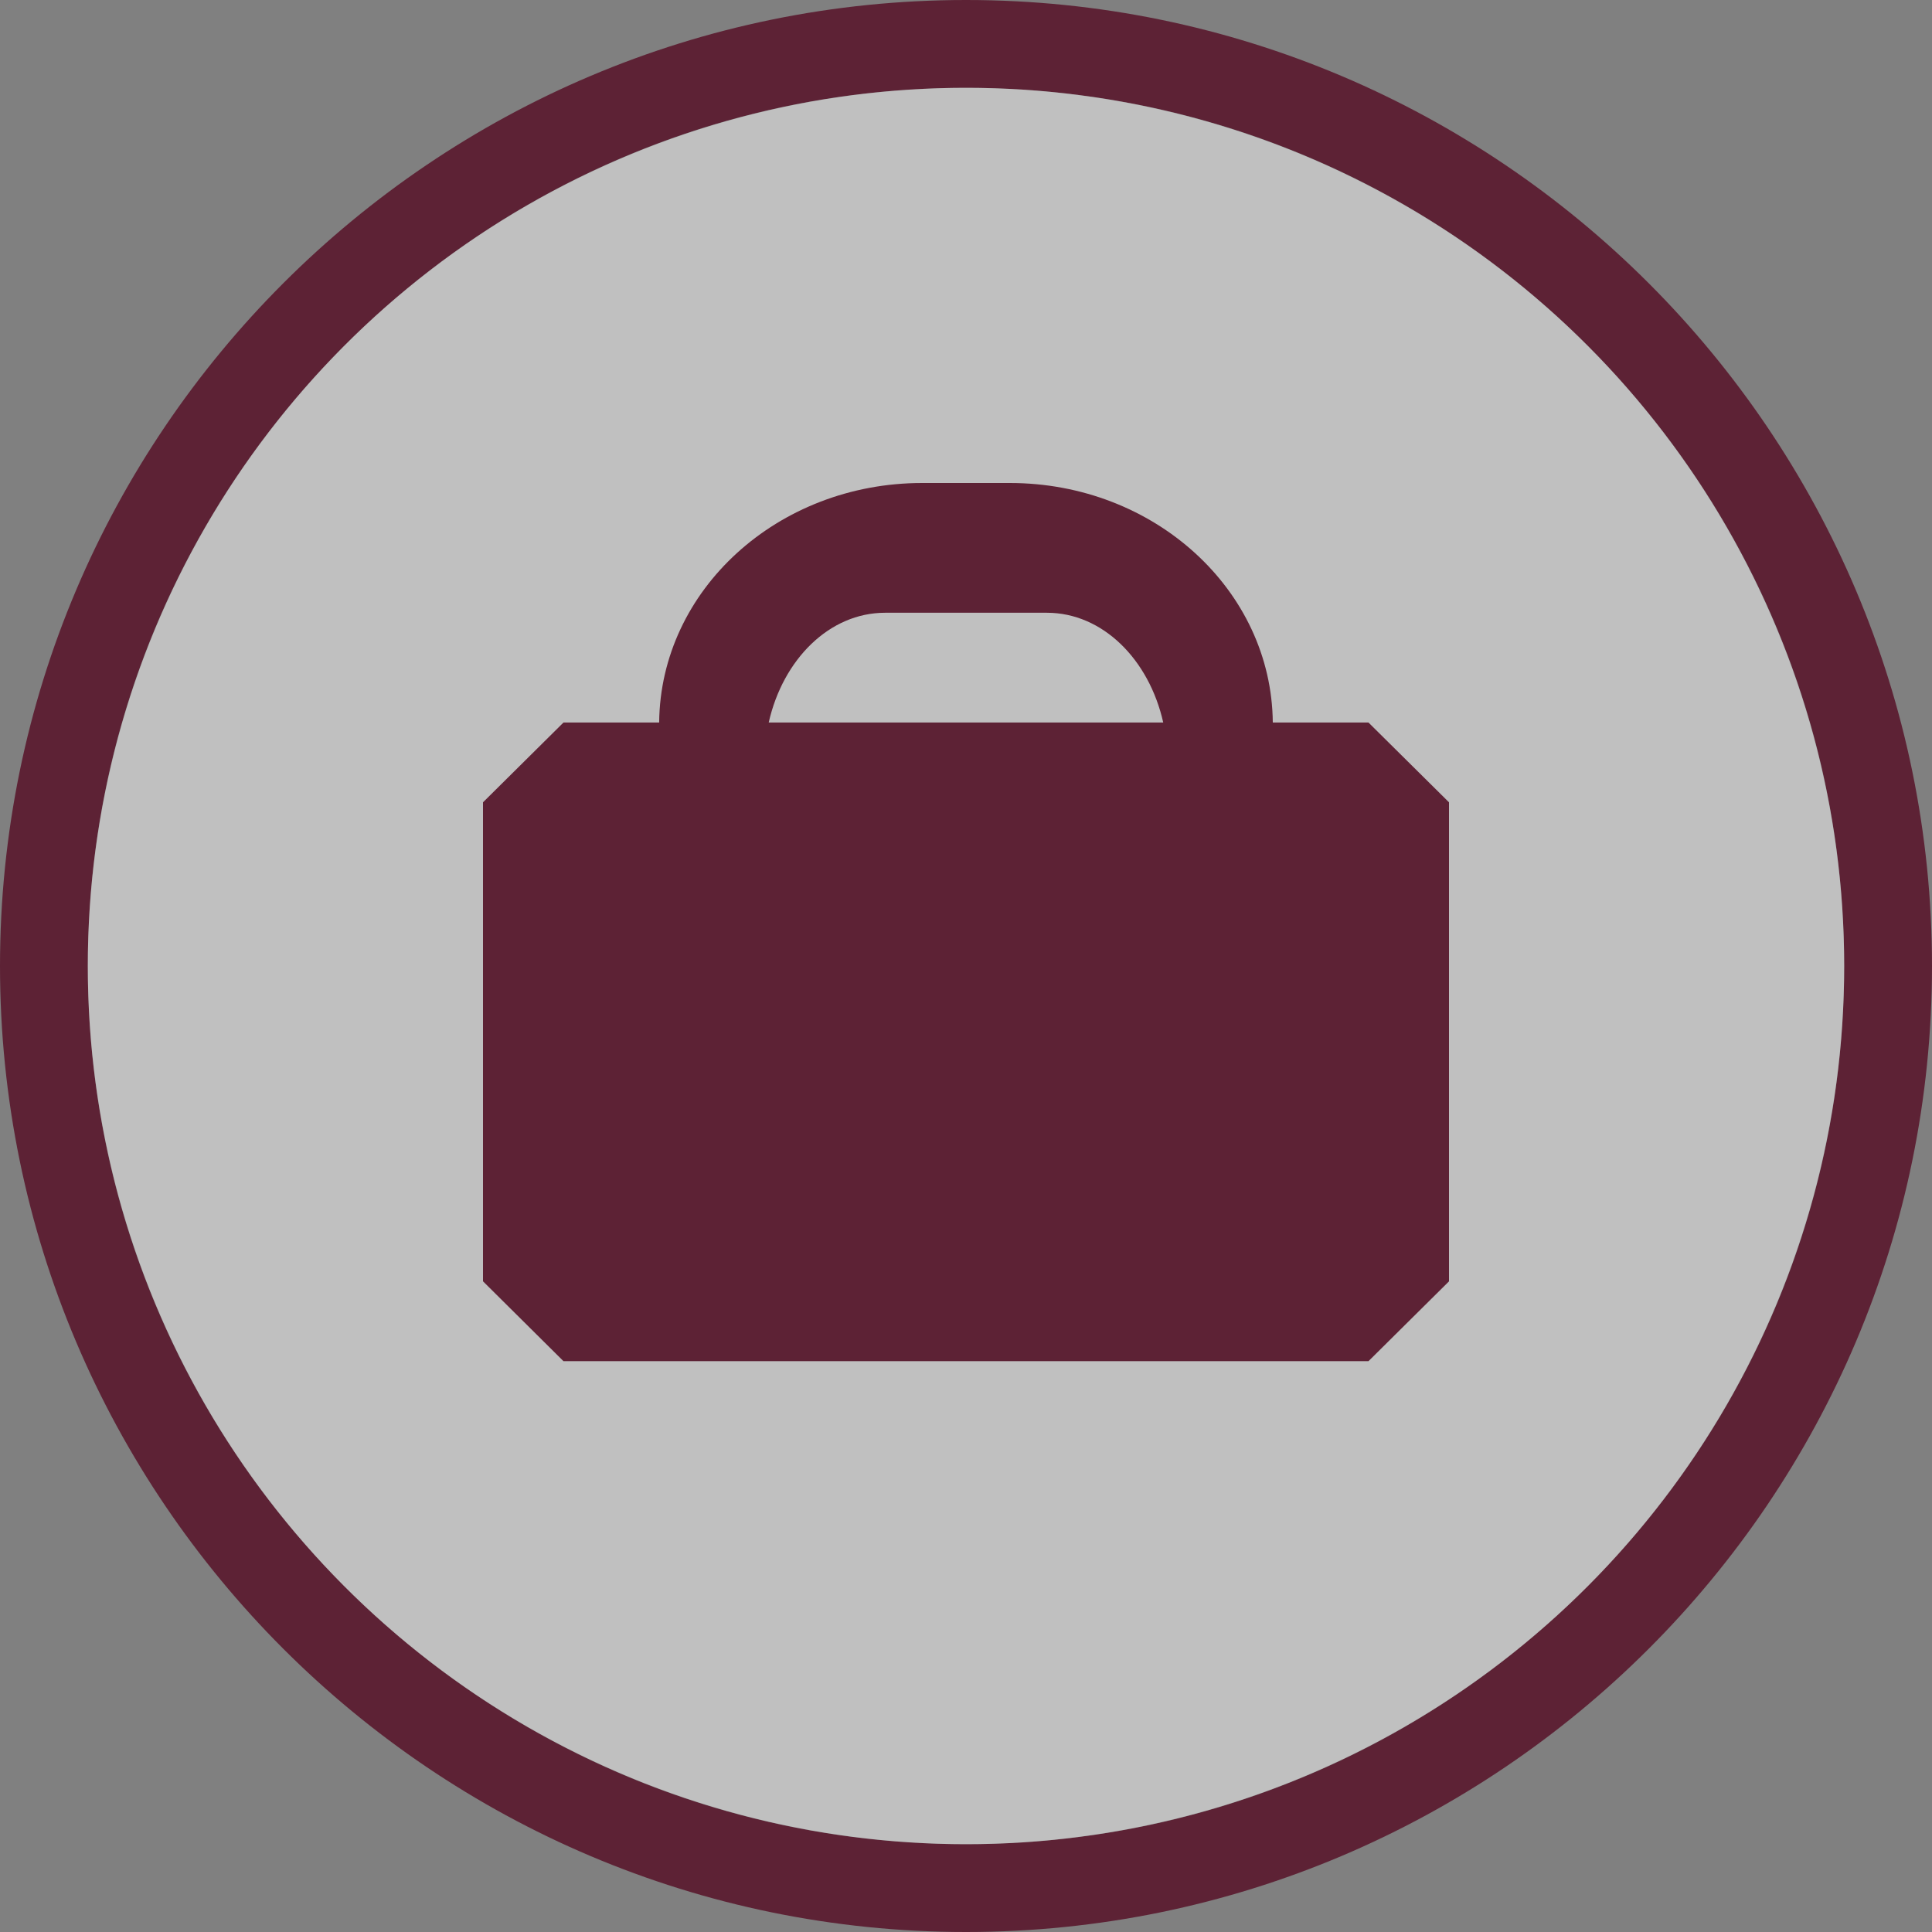 <?xml version="1.0" encoding="utf-8"?>
<!-- Generator: Adobe Illustrator 16.0.3, SVG Export Plug-In . SVG Version: 6.00 Build 0)  -->
<!DOCTYPE svg PUBLIC "-//W3C//DTD SVG 1.1//EN" "http://www.w3.org/Graphics/SVG/1.1/DTD/svg11.dtd">
<svg version="1.1" id="Ebene_1" xmlns="http://www.w3.org/2000/svg" xmlns:xlink="http://www.w3.org/1999/xlink" x="0px" y="0px"
	 width="44px" height="44px" viewBox="0 0 44 44" enable-background="new 0 0 44 44" xml:space="preserve">
<rect x="0" y="0" width="44" height="44" fill="#808080" stroke="none"/>
<g>
	<path fill="#5D2235" d="M22,2c11.046,0,20,8.954,20,20s-8.954,20-20,20S2,33.046,2,22S10.954,2,22,2 M22,0C9.869,0,0,9.869,0,22
		s9.869,22,22,22s22-9.869,22-22S34.131,0,22,0L22,0z"/>
</g>
<circle opacity="0.5" fill="#FFFFFF" cx="22" cy="22" r="20"/>
<path display="none" fill-rule="evenodd" clip-rule="evenodd" fill="#23445D" d="M30.338,31.004h-6.833c0,0,0.291-5.556-2.056-5.556
	c-2.341,0-1.944,5.556-1.944,5.556h-5.833l-0.008-13.9l8.33-6.108l8.33,6.108L30.338,31.004z"/>
<path fill-rule="evenodd" clip-rule="evenodd" fill="#5D2235" d="M31.166,16.455h-2.179C28.96,13.438,26.29,11,22.999,11h-1.998
	c-3.292,0-5.961,2.438-5.989,5.455h-2.179L11,18.272v10.909L12.833,31h18.333L33,29.182V18.272L31.166,16.455z M20.158,13.955h3.684
	c1.269,0,2.327,1.062,2.65,2.5h-8.985C17.831,15.017,18.889,13.955,20.158,13.955z"/>
<g>
</g>
<g>
</g>
<g>
</g>
<g>
</g>
<g>
</g>
<g>
</g>
</svg>
